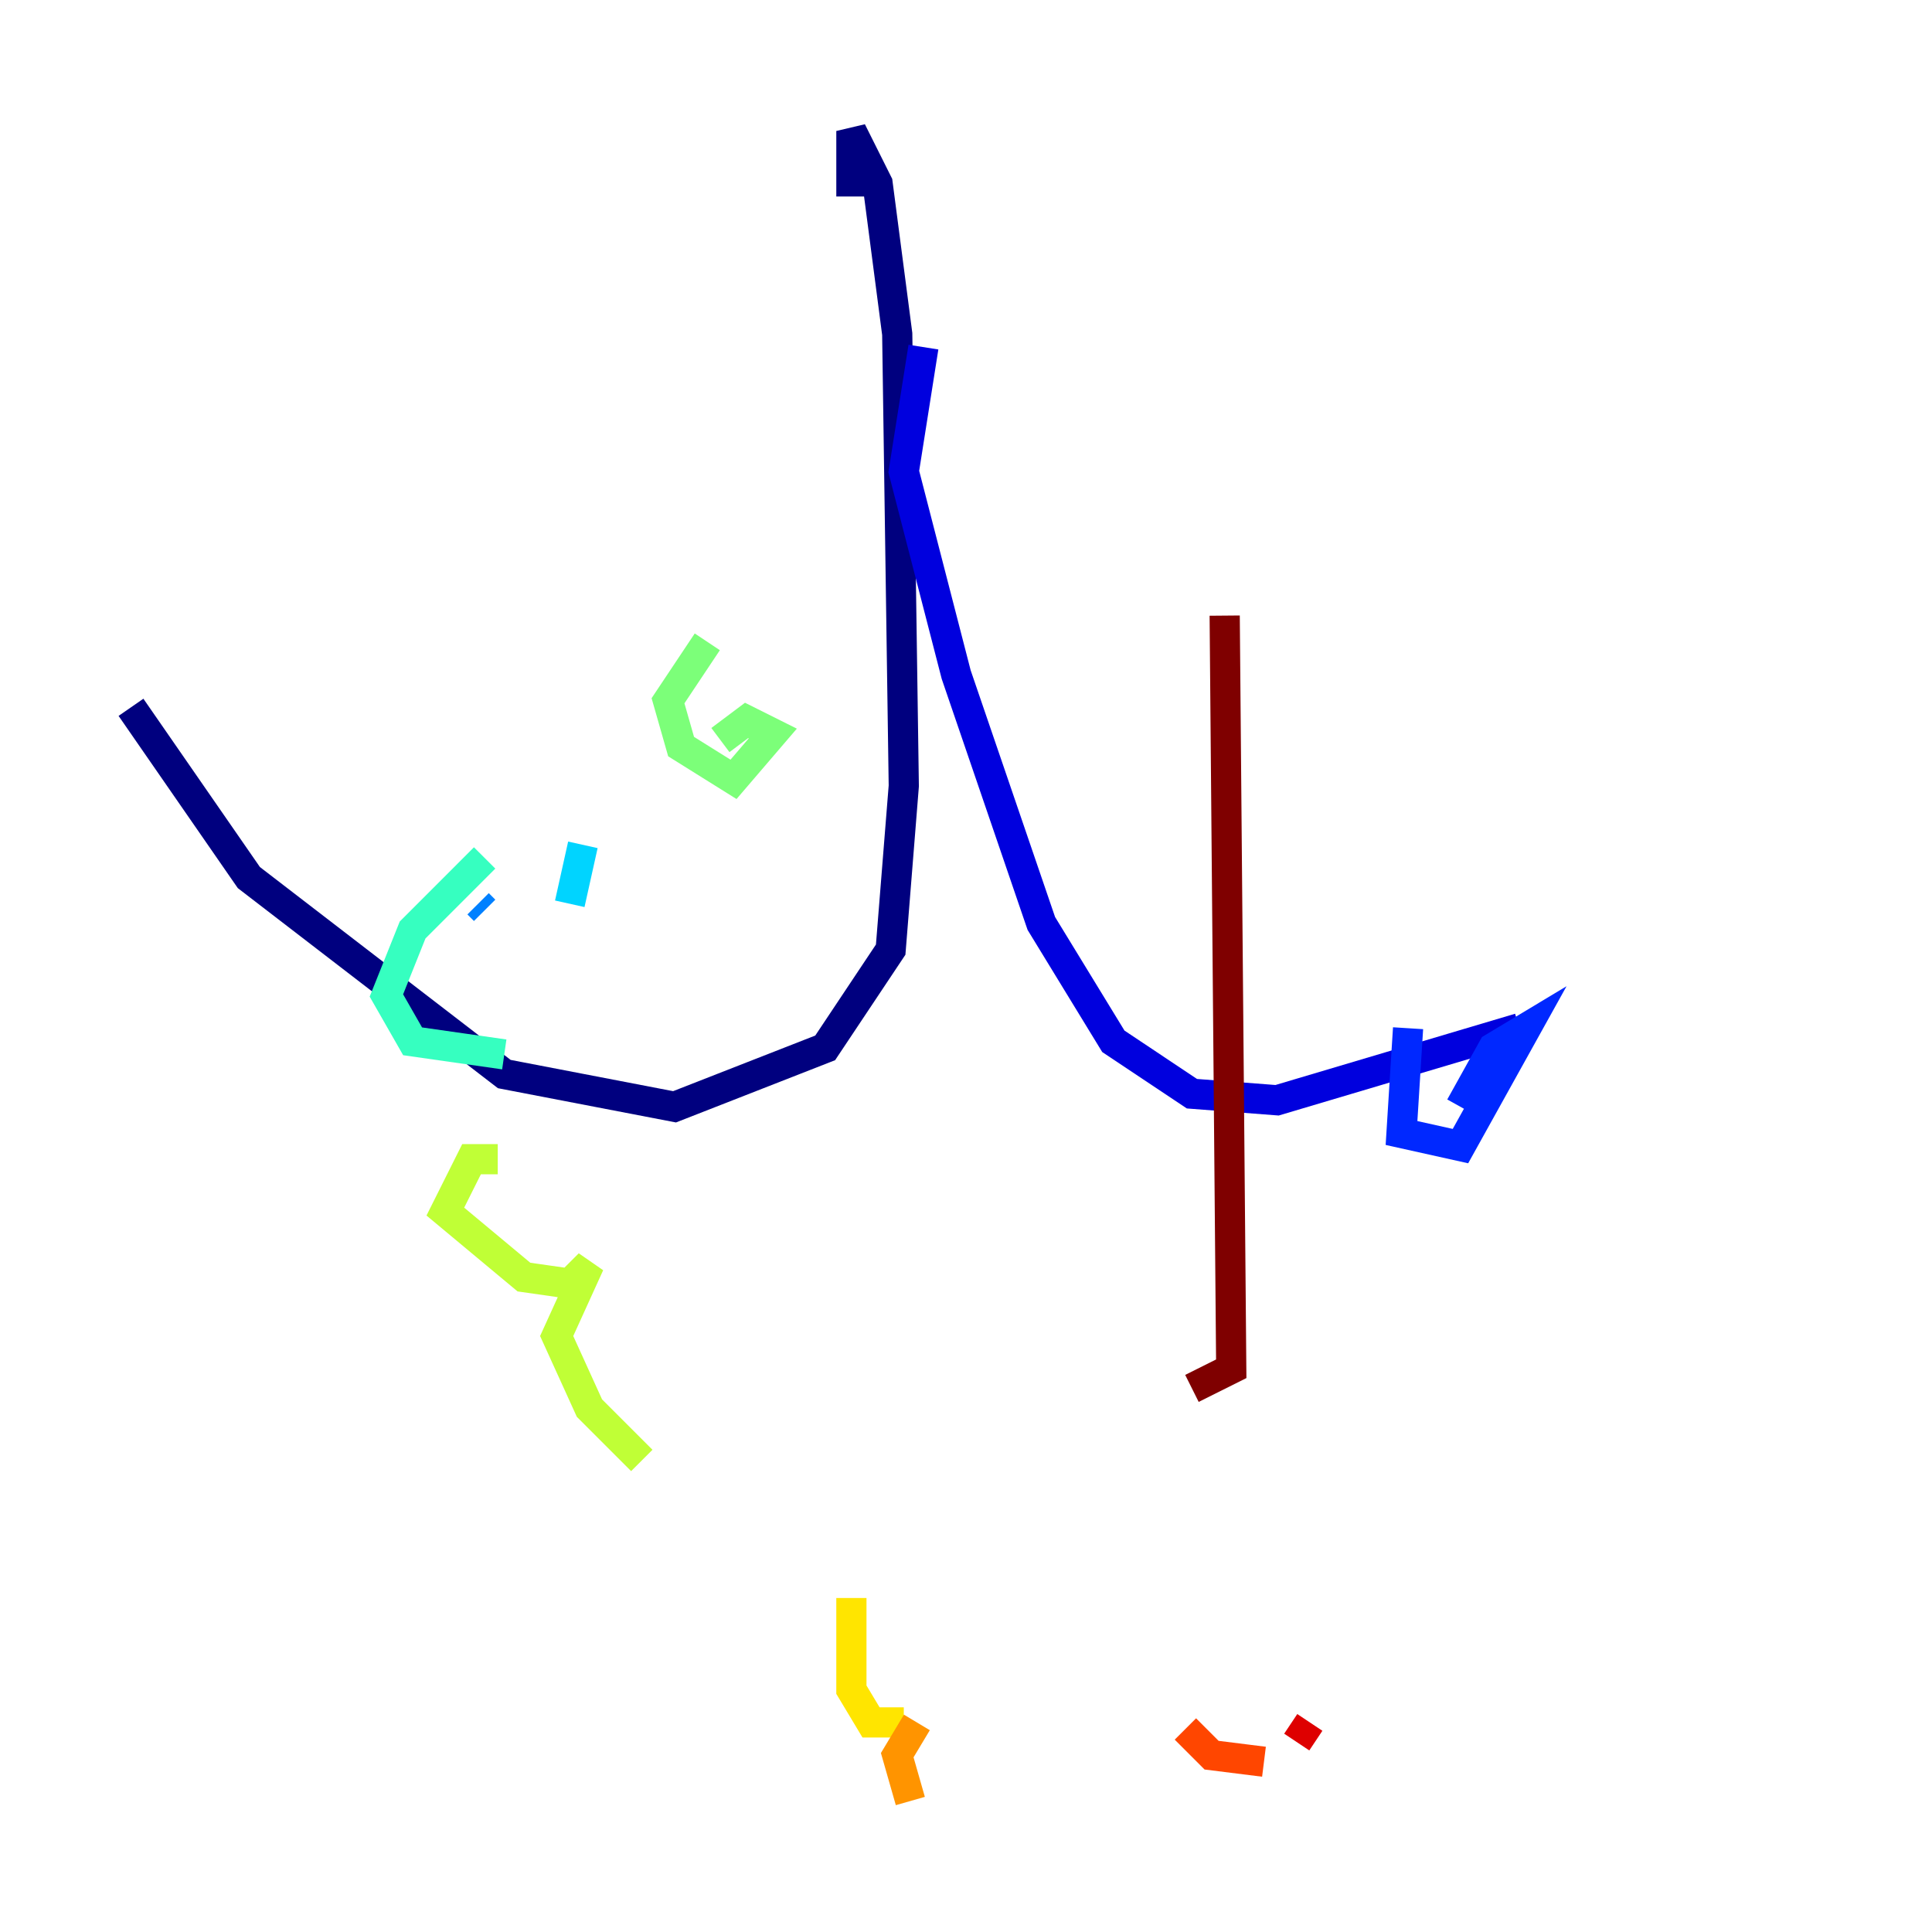 <?xml version="1.0" encoding="utf-8" ?>
<svg baseProfile="tiny" height="128" version="1.2" viewBox="0,0,128,128" width="128" xmlns="http://www.w3.org/2000/svg" xmlns:ev="http://www.w3.org/2001/xml-events" xmlns:xlink="http://www.w3.org/1999/xlink"><defs /><polyline fill="none" points="56.407,13.017 56.407,8.678 58.142,12.149 59.444,22.129 59.878,52.068 59.01,62.915 54.671,69.424 44.691,73.329 33.41,71.159 16.488,58.142 8.678,46.861" stroke="#00007f" stroke-width="2" /><polyline fill="none" points="61.18,22.997 59.878,31.241 63.349,44.691 68.99,61.18 73.763,68.99 78.969,72.461 84.61,72.895 100.664,68.122" stroke="#0000de" stroke-width="2" /><polyline fill="none" points="93.288,68.122 92.854,75.064 96.759,75.932 101.098,68.122 98.929,69.424 96.759,73.329" stroke="#0028ff" stroke-width="2" /><polyline fill="none" points="31.675,59.878 32.108,60.312" stroke="#0080ff" stroke-width="2" /><polyline fill="none" points="37.749,59.878 38.617,55.973" stroke="#00d4ff" stroke-width="2" /><polyline fill="none" points="32.108,56.841 27.336,61.614 25.6,65.953 27.336,68.99 33.41,69.858" stroke="#36ffc0" stroke-width="2" /><polyline fill="none" points="46.861,42.522 44.258,46.427 45.125,49.464 48.597,51.634 51.2,48.597 49.464,47.729 47.729,49.031" stroke="#7cff79" stroke-width="2" /><polyline fill="none" points="32.976,76.8 31.241,76.8 29.505,80.271 34.712,84.61 37.749,85.044 39.051,83.742 36.881,88.515 39.051,93.288 42.522,96.759" stroke="#c0ff36" stroke-width="2" /><polyline fill="none" points="56.407,105.871 56.407,111.946 57.709,114.115 59.878,114.115" stroke="#ffe500" stroke-width="2" /><polyline fill="none" points="60.746,114.115 59.444,116.285 60.312,119.322" stroke="#ff9400" stroke-width="2" /><polyline fill="none" points="78.536,114.549 80.271,116.285 83.742,116.719" stroke="#ff4600" stroke-width="2" /><polyline fill="none" points="85.912,115.417 86.78,114.115" stroke="#de0000" stroke-width="2" /><polyline fill="none" points="81.139,40.786 81.573,90.685 78.969,91.986" stroke="#7f0000" stroke-width="2" /></svg>